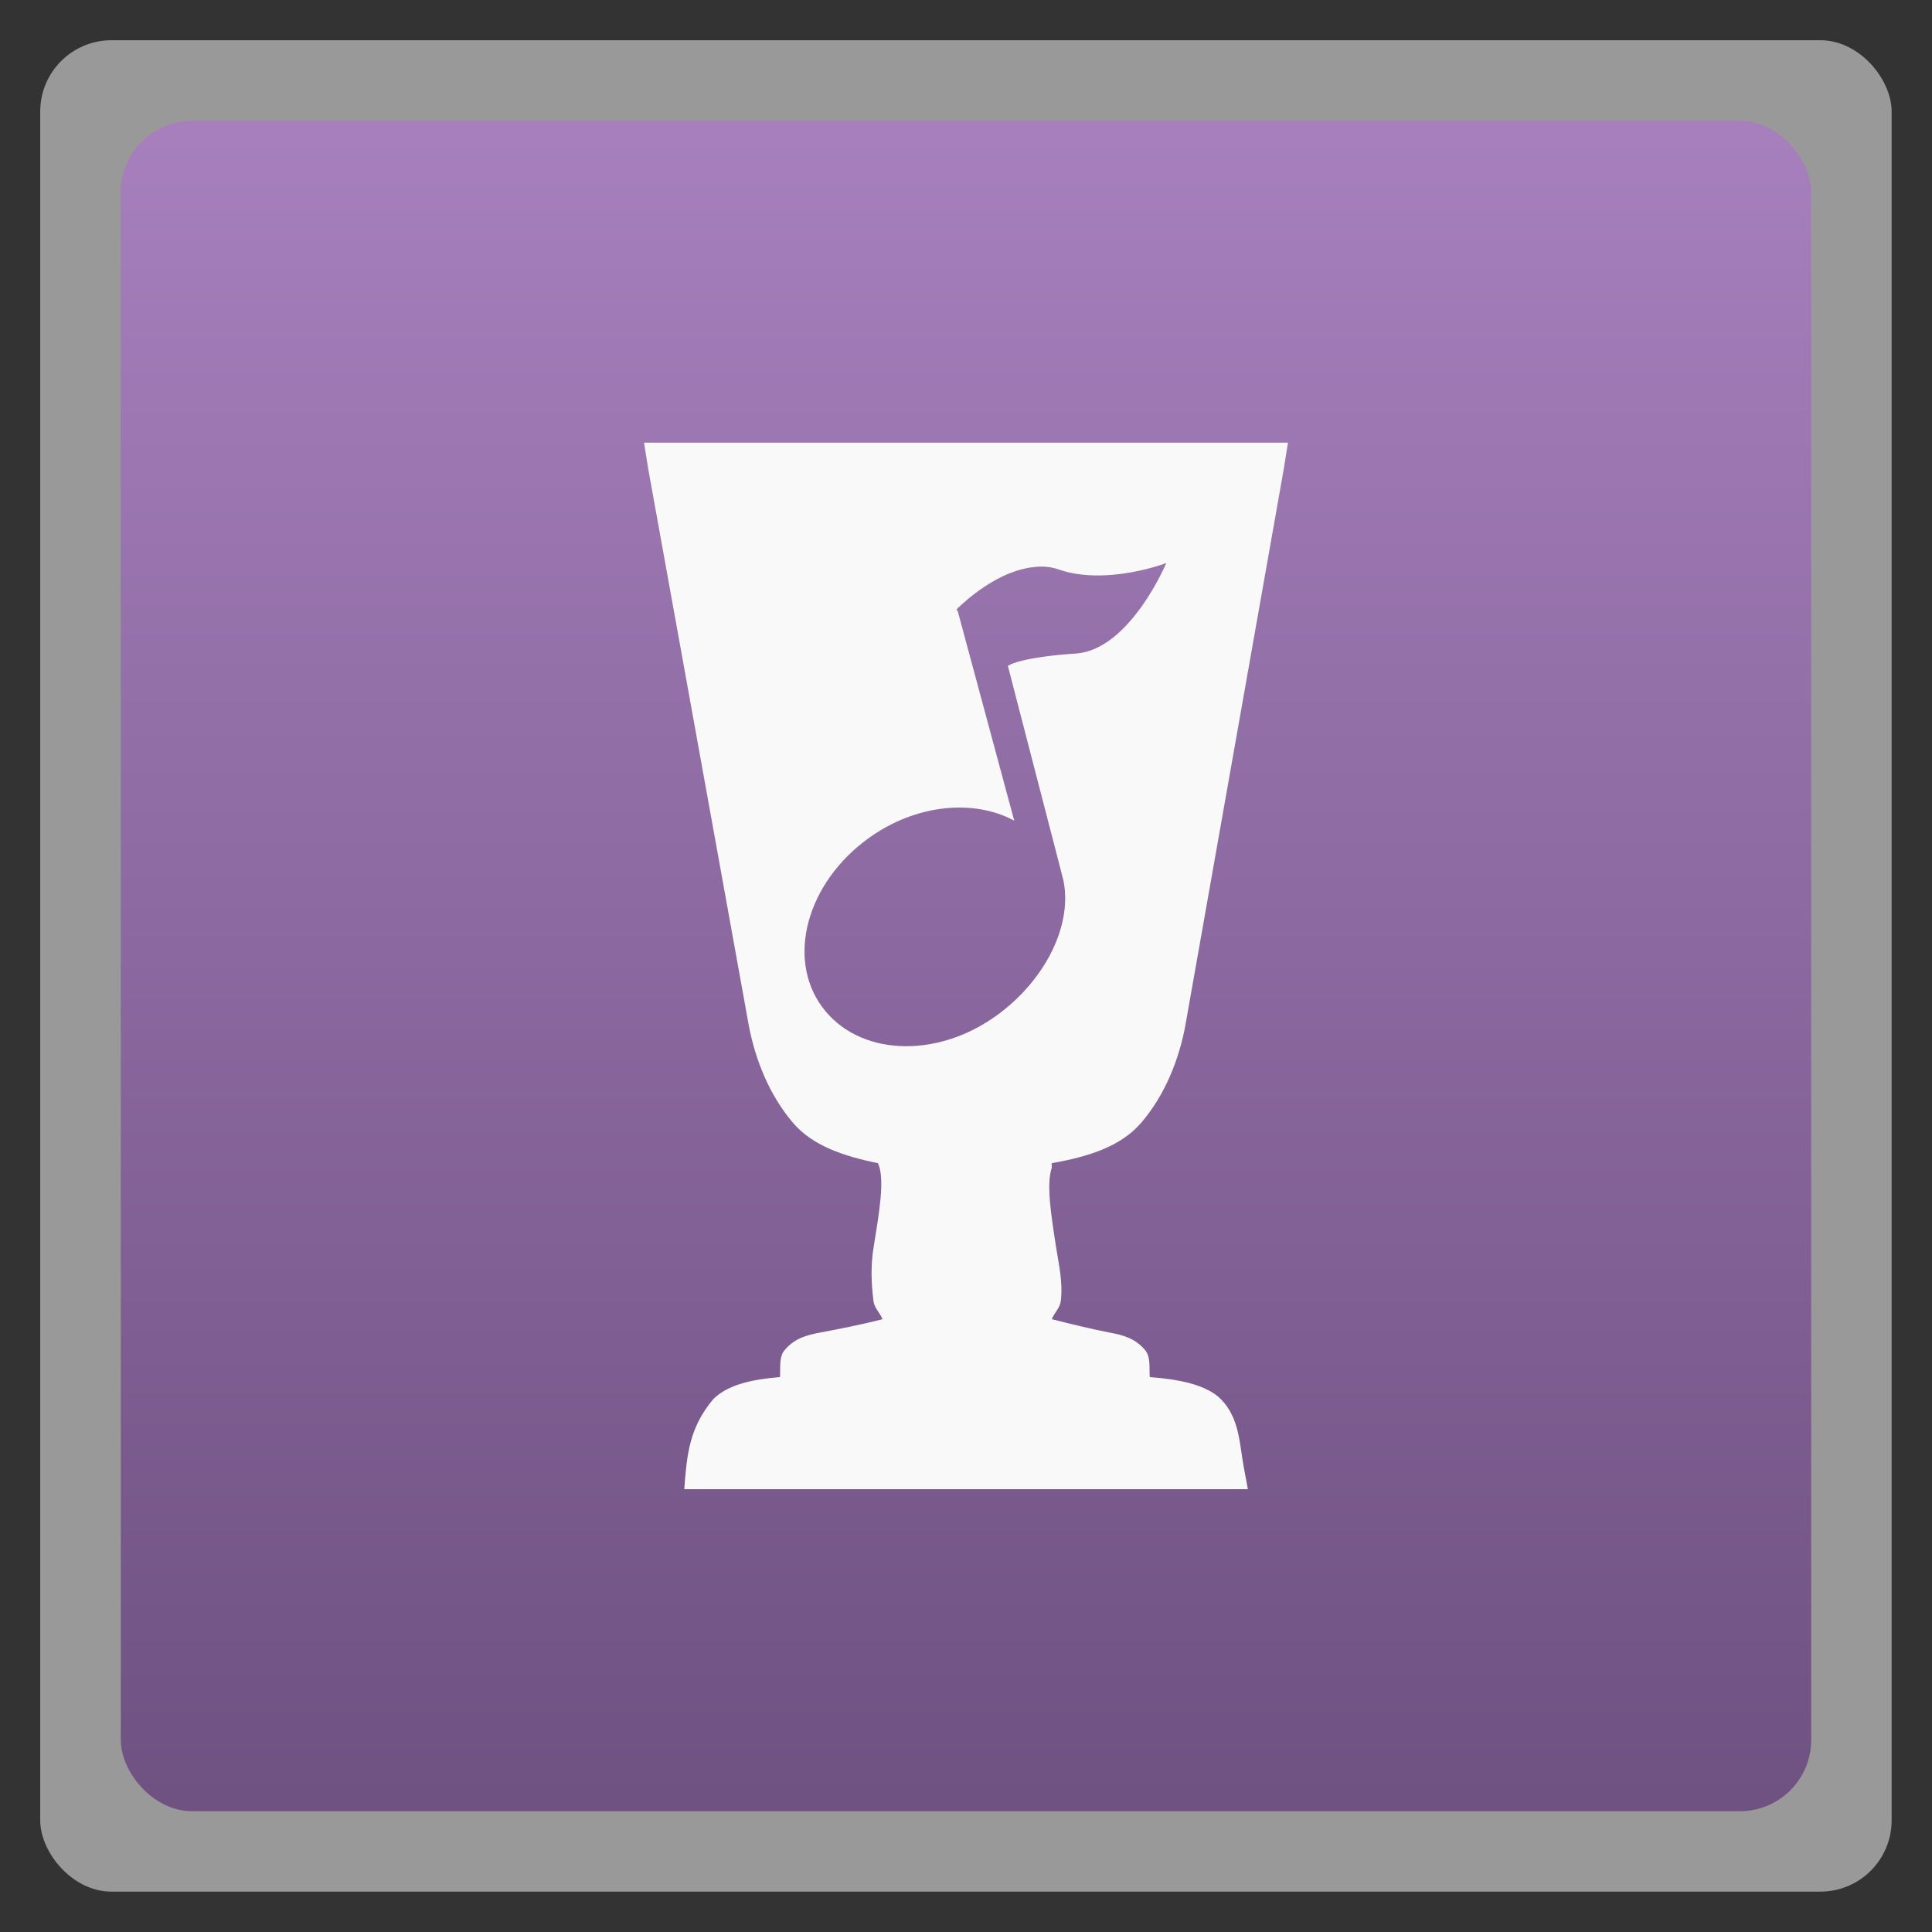 <svg xmlns="http://www.w3.org/2000/svg" xmlns:xlink="http://www.w3.org/1999/xlink" width="48" viewBox="0 0 13.547 13.547" height="48">
 <rect x="0" y="0" width="13.547" height="13.547" fill="#333333" stroke="none"/>
 <defs>
  <linearGradient id="0">
   <stop stop-color="#6f5182"/>
   <stop offset="1" stop-color="#a780bd"/>
  </linearGradient>
  <linearGradient xlink:href="#0" id="1" gradientUnits="userSpaceOnUse" gradientTransform="matrix(1.105,0,0,1.105,-134.283,-295.771)" y1="279.1" x2="0" y2="268.33"/>
 </defs>
 <rect height="12.982" rx="0.5" y="0.282" x="0.282" width="12.982" opacity="0.5" fill="#ffffff" fill-rule="evenodd"/>
 <rect height="11.853" rx="0.5" y="0.847" x="0.847" width="11.853" fill="url(#1)" fill-rule="evenodd"/>
 <path d="M 16.5 11.5 L 19.094 25.406 C 19.395 27.032 20.258 28.511 22.281 28.656 C 22.875 29.924 21.416 32.262 22.656 33.156 C 21.095 33.86 19.478 33.193 19.812 34.656 C 18.015 34.575 17.651 35.478 17.469 36.5 L 30.5 36.5 C 30.318 35.478 29.985 34.575 28.188 34.656 C 28.522 33.193 26.905 33.86 25.344 33.156 C 26.584 32.262 25.125 29.924 25.719 28.656 C 27.742 28.511 28.605 27.032 28.906 25.406 L 31.5 11.5 L 16.5 11.5 z M 29 14 C 29 14 28.093 16.16 26.75 16.25 C 25.481 16.336 25.094 16.517 25.062 16.562 L 26.406 21.75 C 26.416 21.785 26.43 21.84 26.438 21.875 C 26.68 23.002 25.986 24.379 24.781 25.25 C 23.253 26.355 21.323 26.244 20.438 25.031 C 19.552 23.818 20.065 21.949 21.594 20.844 C 22.777 19.989 24.218 19.864 25.219 20.406 L 23.812 15.188 L 23.781 15.156 C 23.781 15.156 24.533 14.376 25.406 14.156 C 25.697 14.082 26.015 14.052 26.312 14.156 C 27.501 14.575 29 14 29 14 z " transform="scale(0.282,0.282)" fill="#f9f9f9"/>
 <path d="M 4.516,3.104 4.544,3.281 5.25,7.188 C 5.296,7.433 5.397,7.683 5.562,7.875 5.699,8.034 5.915,8.107 6.156,8.156 6.207,8.265 6.165,8.501 6.125,8.75 6.105,8.874 6.109,8.997 6.125,9.125 6.131,9.171 6.17,9.205 6.188,9.25 6.045,9.287 5.882,9.319 5.75,9.344 5.66,9.361 5.572,9.382 5.5,9.469 5.461,9.516 5.474,9.593 5.469,9.656 5.273,9.672 5.102,9.709 5,9.812 4.831,10.015 4.816,10.204 4.798,10.442 l 0.14,0 3.688,0 0.124,0 -0.03,-0.161 C 8.692,10.128 8.691,9.943 8.562,9.812 8.46,9.708 8.262,9.671 8.062,9.656 8.057,9.593 8.07,9.516 8.031,9.469 7.96,9.382 7.871,9.361 7.781,9.344 7.652,9.319 7.514,9.285 7.375,9.25 7.393,9.205 7.432,9.171 7.438,9.125 7.454,8.997 7.426,8.874 7.406,8.75 7.369,8.514 7.336,8.302 7.375,8.188 7.377,8.181 7.372,8.162 7.375,8.156 7.631,8.111 7.857,8.04 8,7.875 8.166,7.683 8.267,7.433 8.312,7.188 L 9.003,3.281 9.031,3.104 z M 4.812,3.375 l 3.906,0 -0.688,3.781 C 7.992,7.369 7.902,7.547 7.781,7.688 7.66,7.828 7.503,7.919 7.25,7.938 l -0.094,0 L 7.125,8.031 c -0.117,0.249 -0.037,0.517 0,0.75 0.019,0.116 0.041,0.235 0.031,0.312 C 7.146,9.171 7.116,9.212 7.062,9.25 L 6.875,9.375 7.094,9.5 c 0.252,0.114 0.491,0.1 0.625,0.125 0.067,0.013 0.093,0.031 0.094,0.031 3.733e-4,4.537e-4 0.019,0.012 0,0.094 L 7.781,9.938 7.969,9.906 c 0.23,-0.01 0.313,0.062 0.375,0.125 0.028,0.029 0.044,0.08 0.062,0.125 l -3.281,0 c 0.018,-0.045 0.034,-0.096 0.062,-0.125 0.062,-0.063 0.176,-0.135 0.406,-0.125 L 5.781,9.938 5.719,9.75 C 5.7,9.668 5.718,9.657 5.719,9.656 5.719,9.656 5.745,9.638 5.812,9.625 5.947,9.599 6.186,9.614 6.438,9.5 L 6.688,9.375 6.469,9.25 C 6.416,9.212 6.416,9.171 6.406,9.094 c -0.01,-0.077 -0.019,-0.196 0,-0.312 0.037,-0.233 0.117,-0.501 0,-0.75 L 6.375,7.938 l -0.062,0 C 6.059,7.919 5.871,7.828 5.75,7.688 5.629,7.547 5.571,7.369 5.531,7.156 z" color="#000000" fill="#f9f9f9"/>
</svg>
